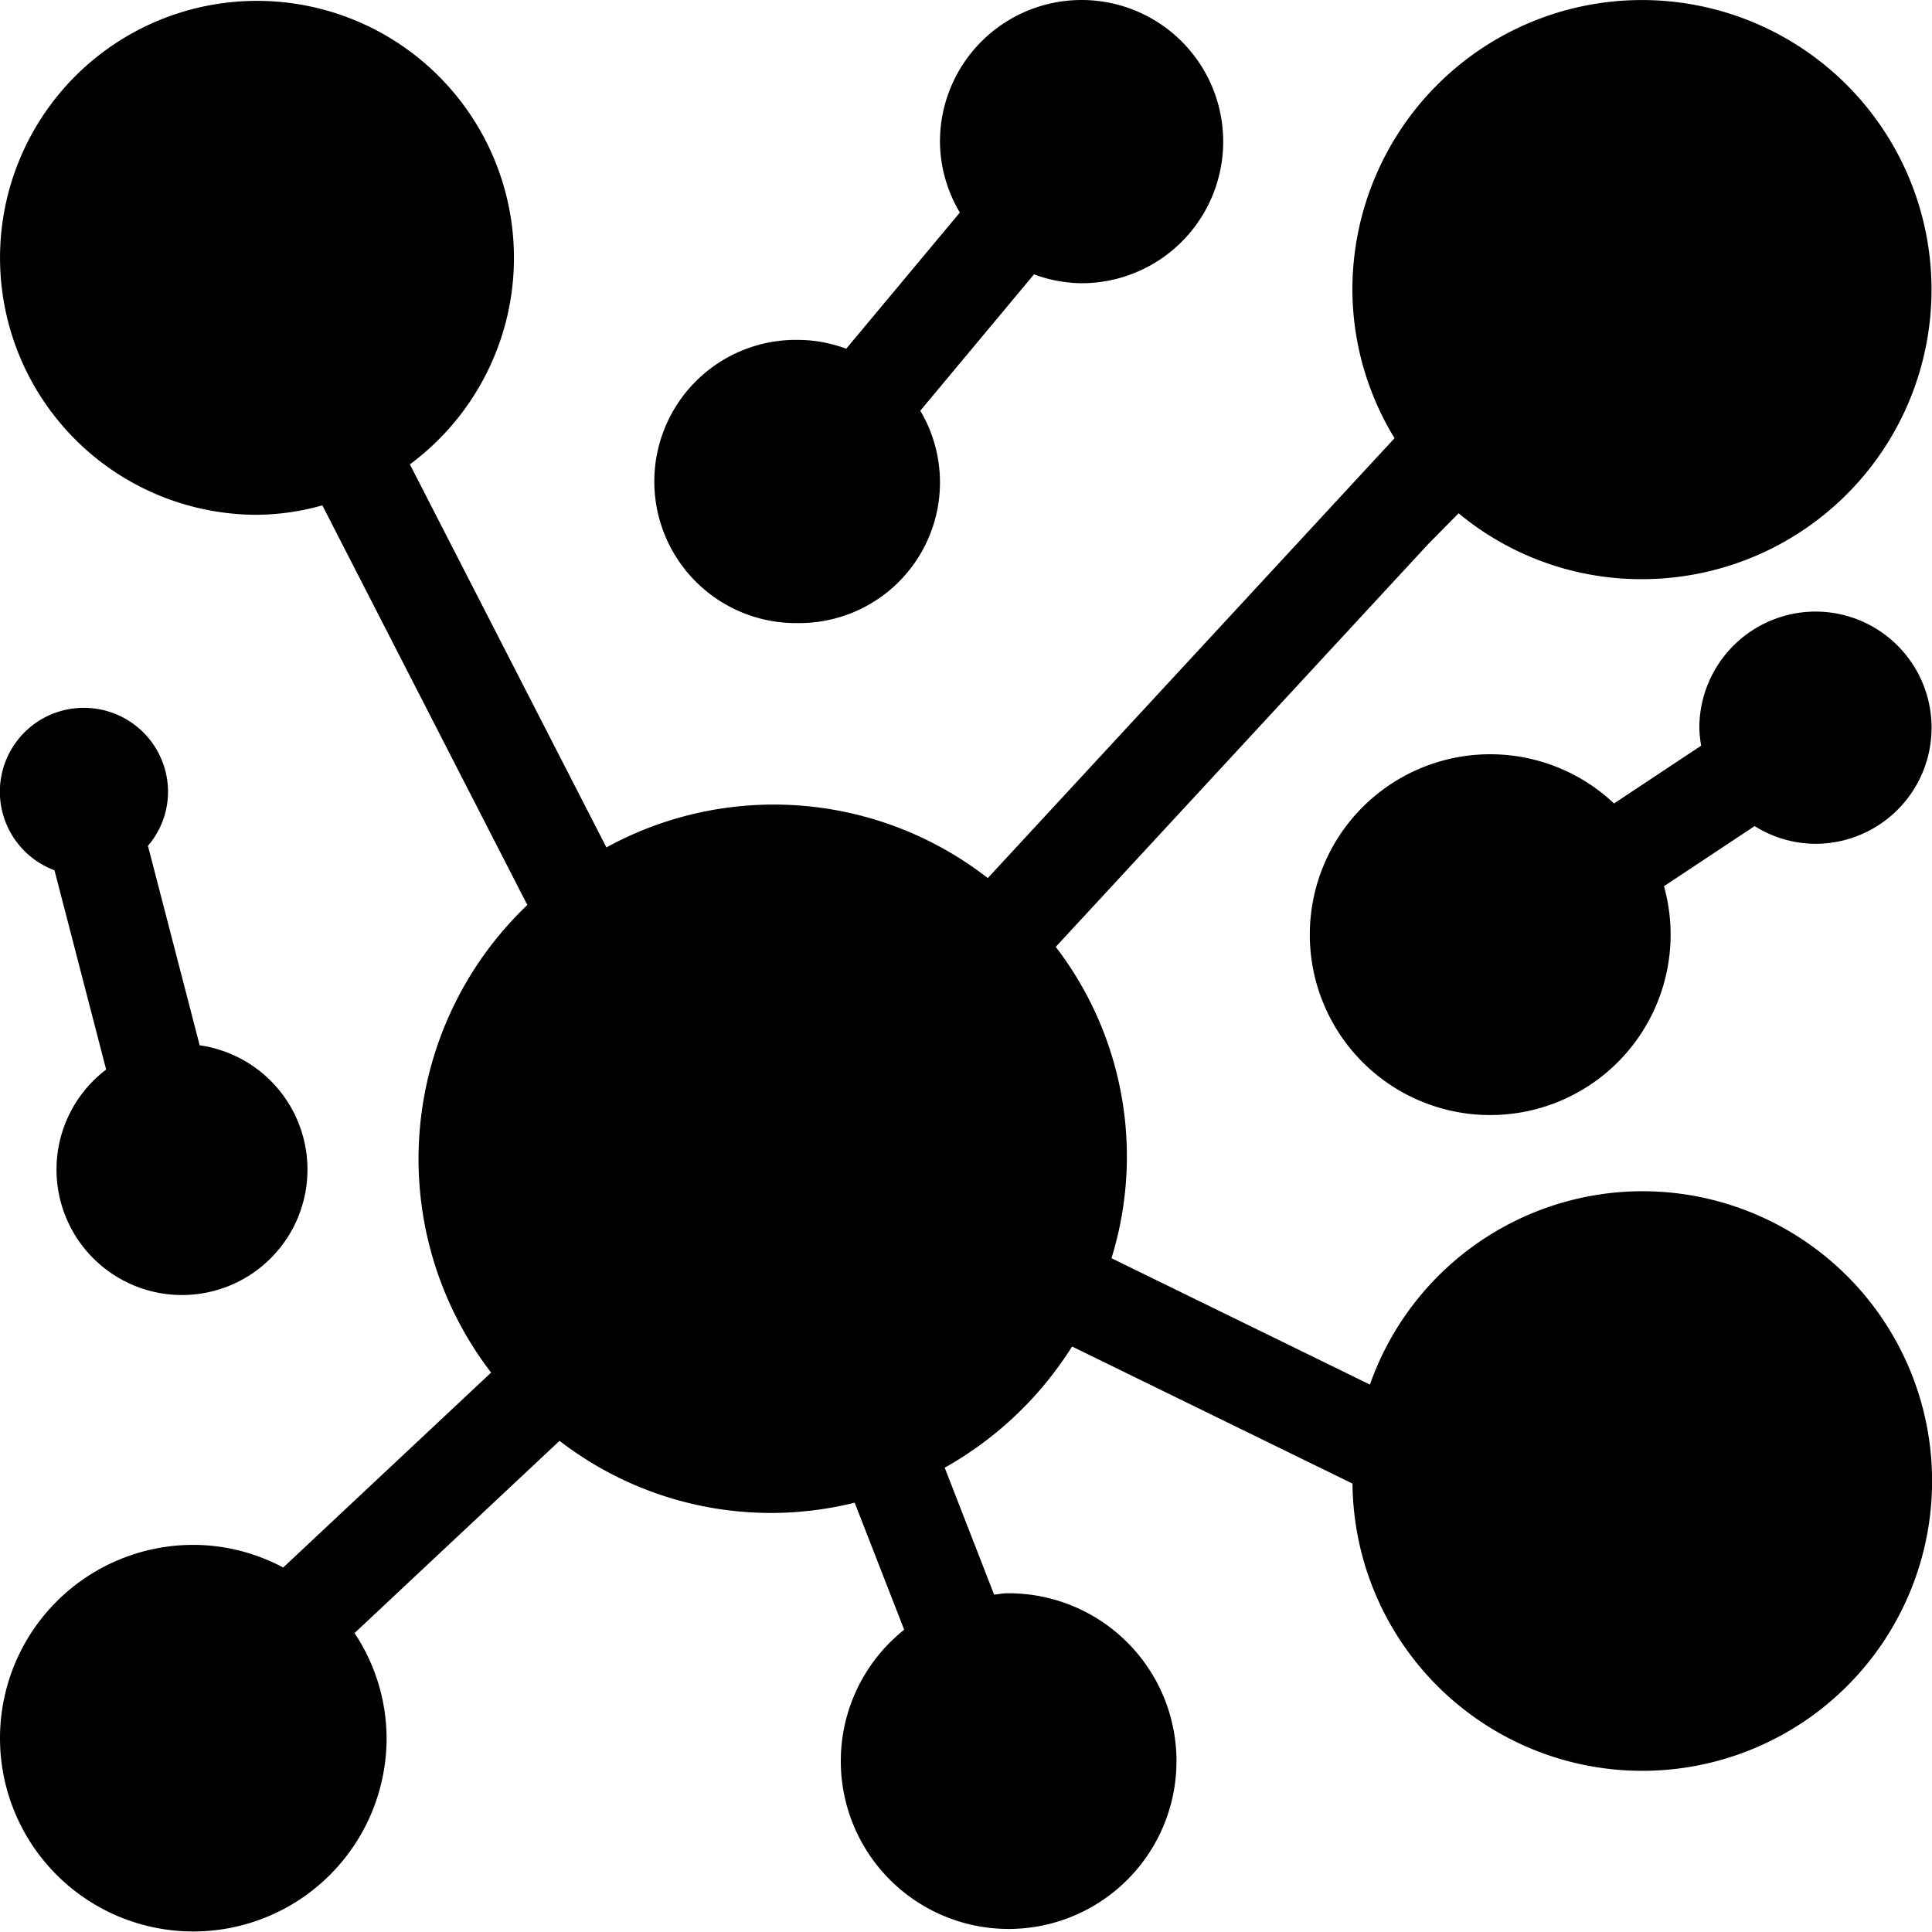 <svg data-tags="cluster,circles,conversational cluster" xmlns="http://www.w3.org/2000/svg" viewBox="0 0 40 40"><path d="M34 24.663a5.988 5.988 0 00-5.637 4.003l-5.351-2.616a7.125 7.125 0 00-1.154-6.446l7.714-8.342.627-.635a5.918 5.918 0 003.8 1.364A5.995 5.995 0 1028 6a5.913 5.913 0 00.873 3.072l-8.422 9.108a7.21 7.21 0 00-7.896-.635L8.486 9.614a5.32 5.32 0 10-3.146 1.044 5.146 5.146 0 001.334-.195l4.244 8.274a7.262 7.262 0 00-.75 9.681l-4.305 4.036a3.96 3.96 0 00-1.856-.469 4.002 4.002 0 103.997 4.008 3.947 3.947 0 00-.664-2.182l4.245-3.98a7.163 7.163 0 006.11 1.28l1.025 2.631a3.475 3.475 0 102.14-.755c-.095 0-.185.02-.278.028l-1.023-2.628a7.377 7.377 0 002.637-2.509l5.806 2.838A6 6 0 1034 24.663z"/><path d="M16.534 12.9a2.912 2.912 0 002.52-4.397l2.354-2.823a2.9 2.9 0 00.99.184 2.932 2.932 0 10-2.937-2.937 2.901 2.901 0 00.412 1.473L17.52 7.22a2.89 2.89 0 00-.987-.183 2.932 2.932 0 100 5.863zM1.74 14.655a1.736 1.736 0 00-.612 3.363l1.07 4.126a2.598 2.598 0 101.936-.502l-1.071-4.13a1.723 1.723 0 00.416-1.117 1.741 1.741 0 00-1.74-1.74zm35.847-1.993a2.41 2.41 0 00-2.404 2.404 2.37 2.37 0 00.038.372l-1.804 1.197a3.735 3.735 0 101.034 1.713l1.877-1.245a2.377 2.377 0 001.259.367 2.404 2.404 0 100-4.808z"/></svg>